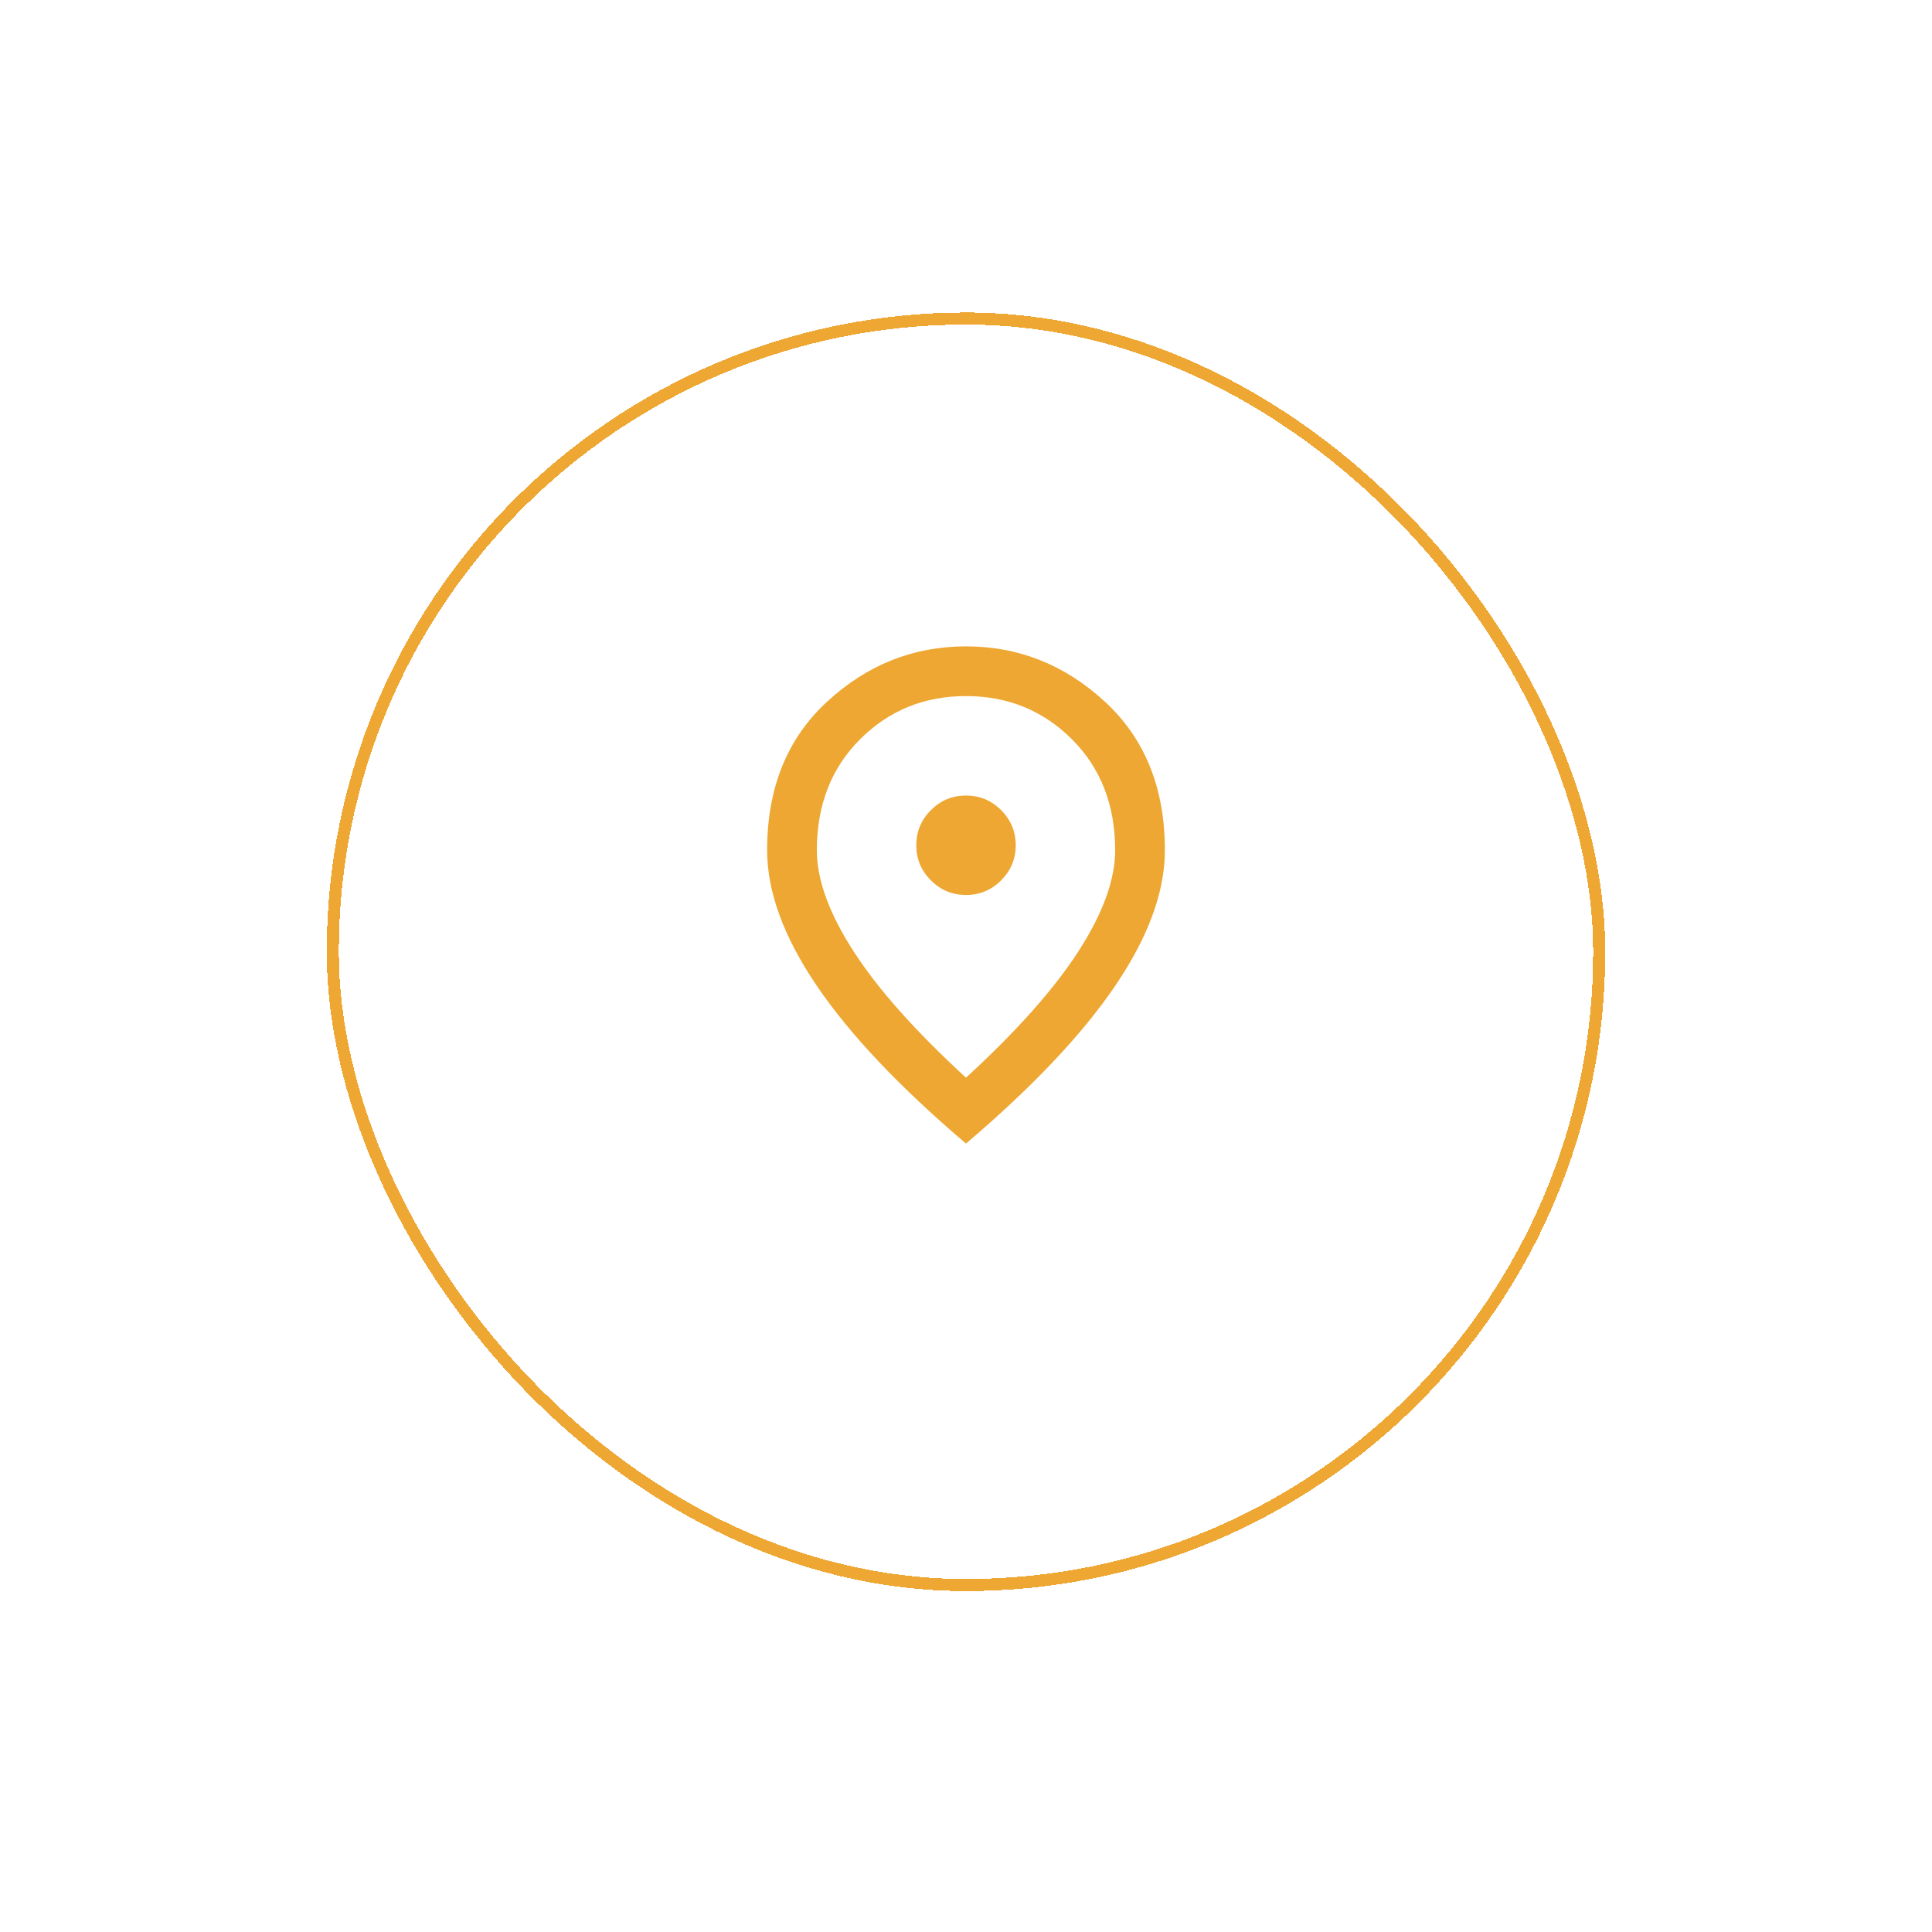 <svg width="136" height="136" viewBox="0 0 136 136" fill="none" xmlns="http://www.w3.org/2000/svg">
<g filter="url(#filter0_d_213_776)">
<rect x="15" y="8" width="106" height="106" rx="53" fill="white"/>
</g>
<mask id="mask0_213_776" style="mask-type:alpha" maskUnits="userSpaceOnUse" x="47" y="42" width="42" height="42">
<rect x="47" y="42" width="42" height="42" fill="#D9D9D9"/>
</mask>
<g mask="url(#mask0_213_776)">
<path d="M68 63C68.963 63 69.787 62.657 70.472 61.972C71.157 61.286 71.5 60.462 71.5 59.5C71.5 58.538 71.157 57.714 70.472 57.028C69.787 56.343 68.963 56 68 56C67.037 56 66.213 56.343 65.528 57.028C64.843 57.714 64.5 58.538 64.5 59.5C64.5 60.462 64.843 61.286 65.528 61.972C66.213 62.657 67.037 63 68 63ZM68 75.862C71.558 72.596 74.198 69.628 75.919 66.959C77.64 64.291 78.5 61.921 78.5 59.85C78.5 56.671 77.487 54.068 75.459 52.041C73.432 50.014 70.946 49 68 49C65.054 49 62.568 50.014 60.541 52.041C58.514 54.068 57.5 56.671 57.5 59.85C57.5 61.921 58.36 64.291 60.081 66.959C61.802 69.628 64.442 72.596 68 75.862ZM68 80.5C63.304 76.504 59.797 72.793 57.478 69.366C55.159 65.939 54 62.767 54 59.85C54 55.475 55.407 51.99 58.222 49.394C61.036 46.798 64.296 45.5 68 45.5C71.704 45.5 74.963 46.798 77.778 49.394C80.593 51.99 82 55.475 82 59.85C82 62.767 80.841 65.939 78.522 69.366C76.203 72.793 72.696 76.504 68 80.5Z" fill="#EDA732"/>
</g>
<g filter="url(#filter1_d_213_776)">
<rect x="23.424" y="16.424" width="89.151" height="89.151" rx="44.575" stroke="#EDA732" stroke-width="0.849" shape-rendering="crispEdges"/>
</g>
<defs>
<filter id="filter0_d_213_776" x="0.867" y="0.933" width="134.267" height="134.267" filterUnits="userSpaceOnUse" color-interpolation-filters="sRGB">
<feFlood flood-opacity="0" result="BackgroundImageFix"/>
<feColorMatrix in="SourceAlpha" type="matrix" values="0 0 0 0 0 0 0 0 0 0 0 0 0 0 0 0 0 0 127 0" result="hardAlpha"/>
<feOffset dy="7.067"/>
<feGaussianBlur stdDeviation="7.067"/>
<feComposite in2="hardAlpha" operator="out"/>
<feColorMatrix type="matrix" values="0 0 0 0 0.671 0 0 0 0 0.745 0 0 0 0 0.82 0 0 0 0.4 0"/>
<feBlend mode="normal" in2="BackgroundImageFix" result="effect1_dropShadow_213_776"/>
<feBlend mode="normal" in="SourceGraphic" in2="effect1_dropShadow_213_776" result="shape"/>
</filter>
<filter id="filter1_d_213_776" x="11" y="10" width="114" height="114" filterUnits="userSpaceOnUse" color-interpolation-filters="sRGB">
<feFlood flood-opacity="0" result="BackgroundImageFix"/>
<feColorMatrix in="SourceAlpha" type="matrix" values="0 0 0 0 0 0 0 0 0 0 0 0 0 0 0 0 0 0 127 0" result="hardAlpha"/>
<feOffset dy="6"/>
<feGaussianBlur stdDeviation="6"/>
<feComposite in2="hardAlpha" operator="out"/>
<feColorMatrix type="matrix" values="0 0 0 0 0.671 0 0 0 0 0.745 0 0 0 0 0.82 0 0 0 0.4 0"/>
<feBlend mode="normal" in2="BackgroundImageFix" result="effect1_dropShadow_213_776"/>
<feBlend mode="normal" in="SourceGraphic" in2="effect1_dropShadow_213_776" result="shape"/>
</filter>
</defs>
</svg>
